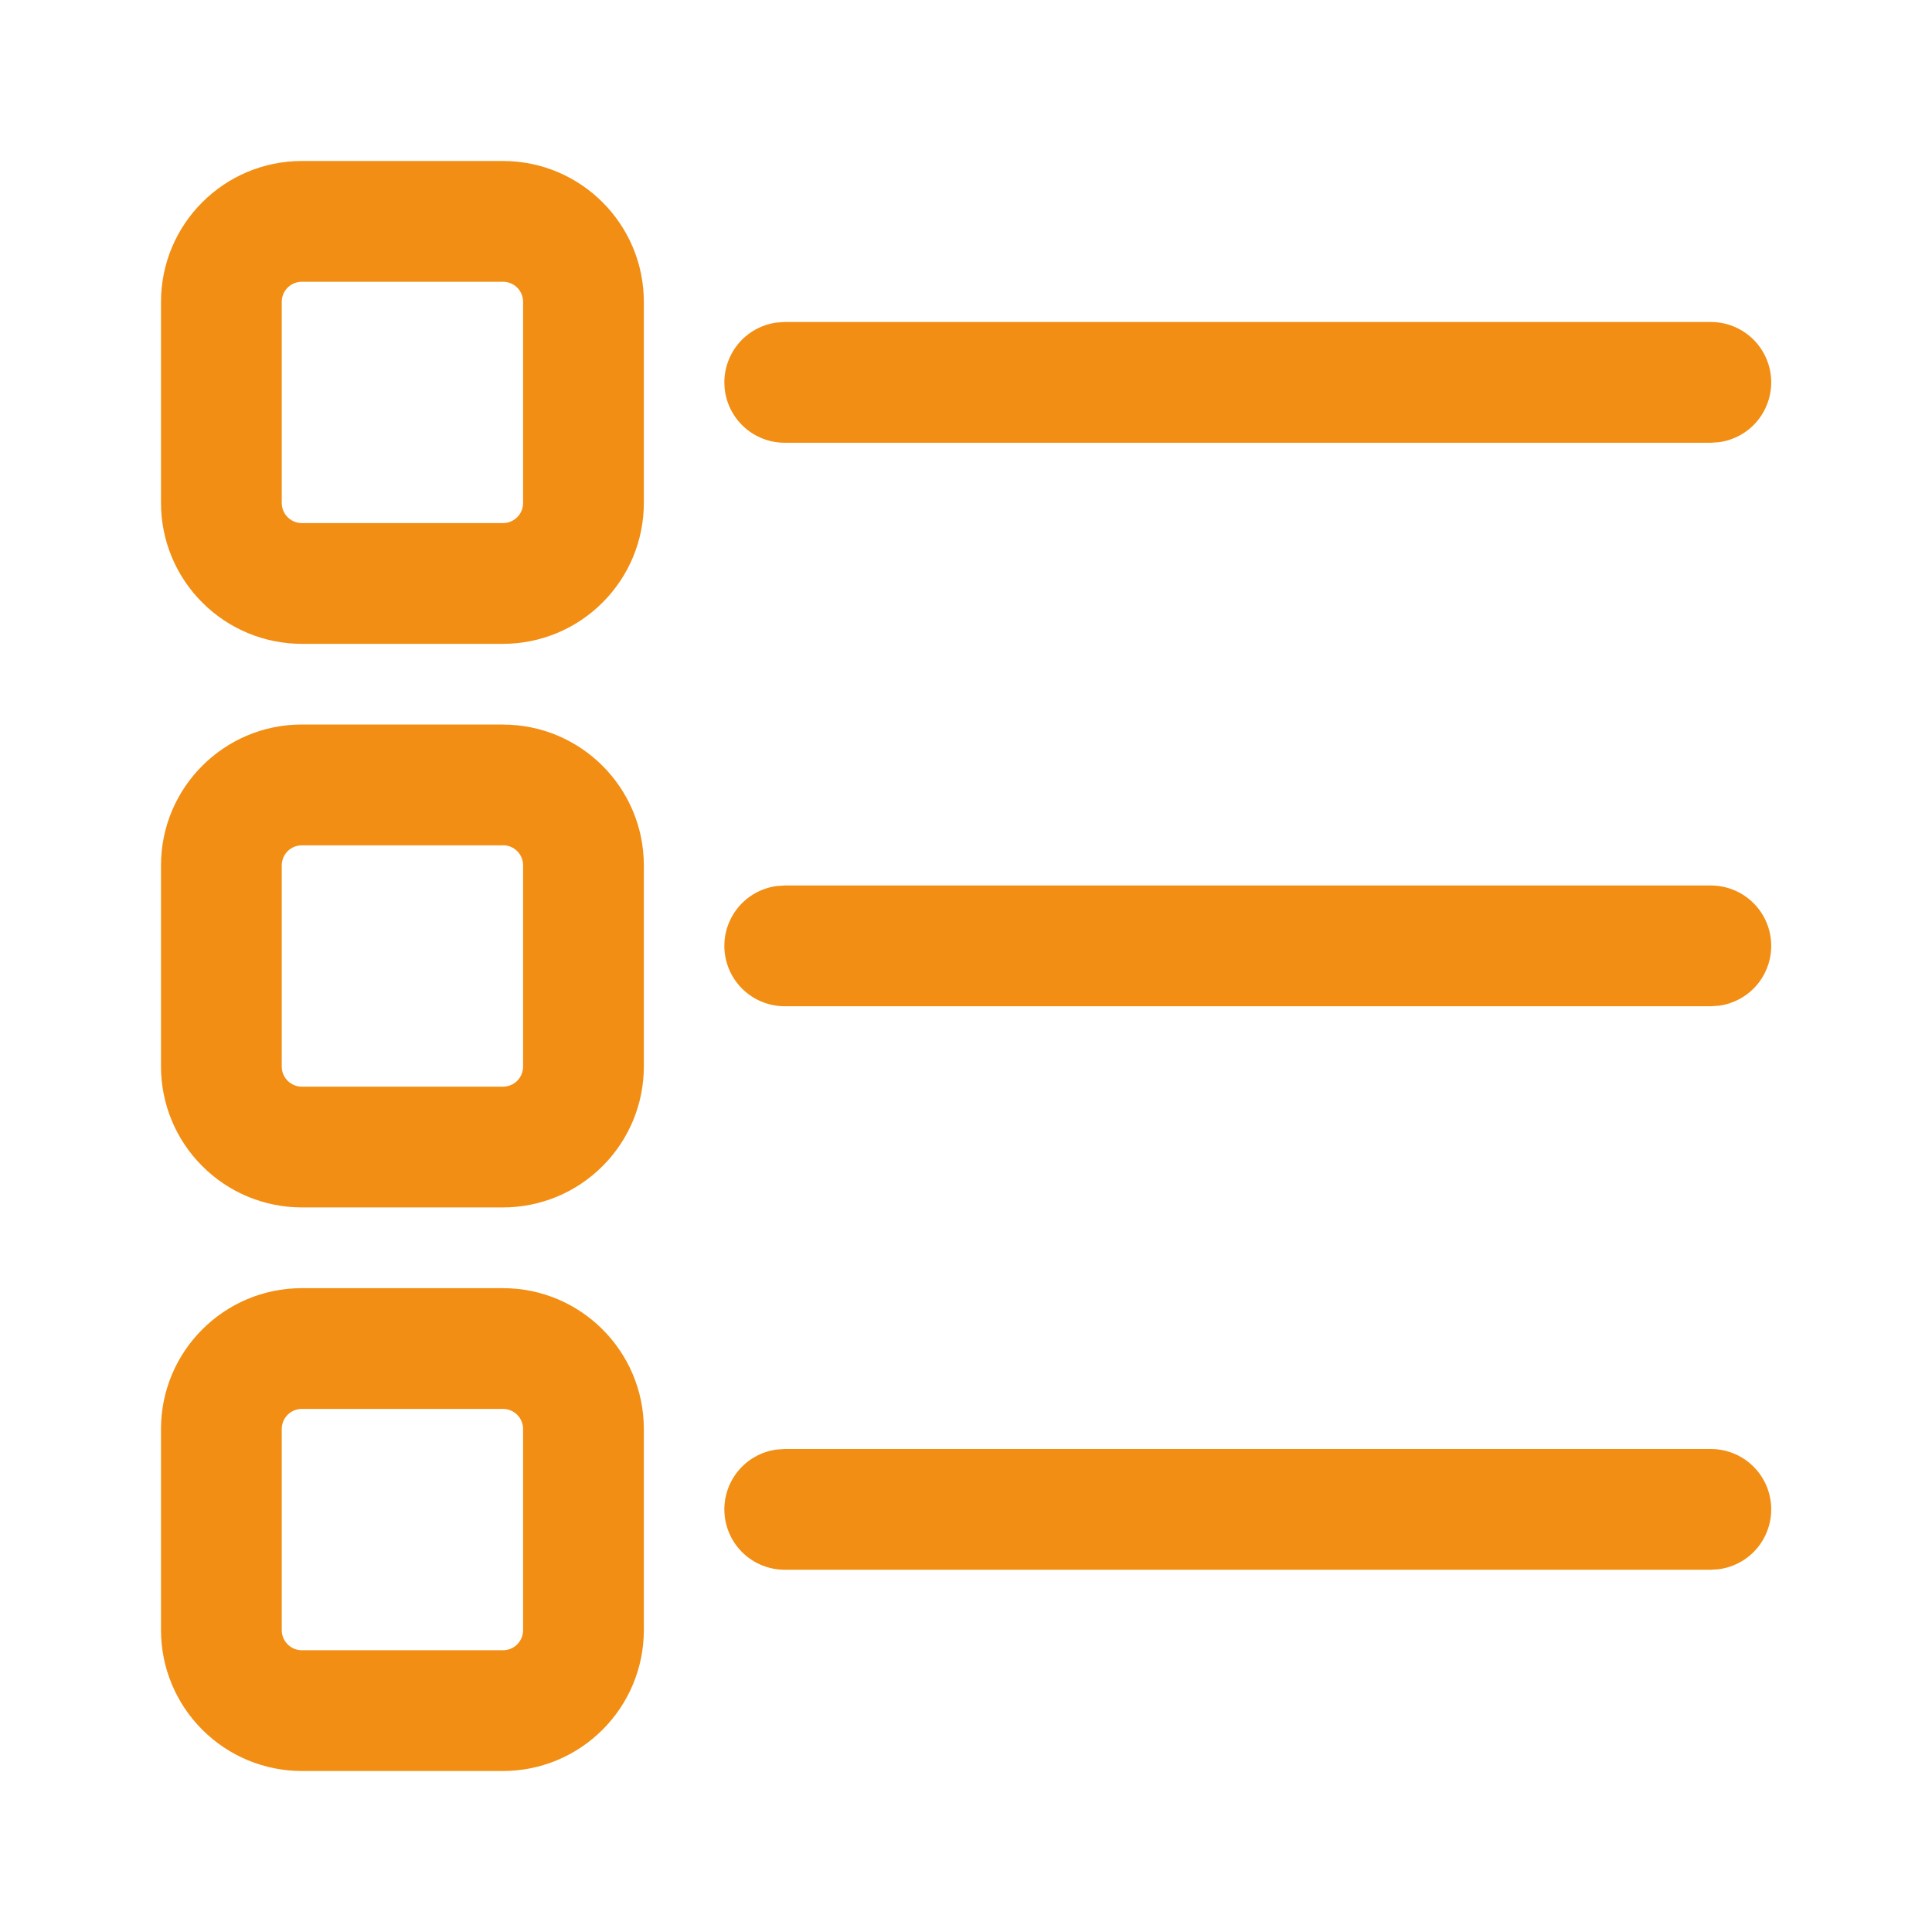 <svg width="24" height="24" viewBox="0 0 24 24" fill="none" xmlns="http://www.w3.org/2000/svg">
<path d="M6.248 16.002C7.214 16.002 7.998 16.786 7.998 17.752V20.25C7.998 20.714 7.814 21.159 7.485 21.487C7.157 21.816 6.712 22 6.248 22H3.75C3.286 22 2.841 21.816 2.513 21.487C2.184 21.159 2 20.714 2 20.25V17.752C2 16.786 2.784 16.002 3.75 16.002H6.248ZM6.248 17.502H3.75C3.684 17.502 3.62 17.528 3.573 17.575C3.526 17.622 3.5 17.686 3.5 17.752V20.25C3.5 20.388 3.612 20.5 3.75 20.5H6.248C6.314 20.5 6.378 20.474 6.425 20.427C6.472 20.38 6.498 20.316 6.498 20.25V17.752C6.498 17.686 6.472 17.622 6.425 17.575C6.378 17.528 6.314 17.502 6.248 17.502ZM9.748 18H21.253C21.443 18 21.626 18.072 21.765 18.202C21.904 18.332 21.988 18.509 22.001 18.699C22.014 18.889 21.954 19.076 21.835 19.223C21.715 19.371 21.543 19.467 21.355 19.493L21.253 19.5H9.748C9.558 19.5 9.375 19.428 9.236 19.298C9.097 19.168 9.013 18.991 9 18.801C8.987 18.611 9.047 18.424 9.166 18.277C9.286 18.129 9.458 18.033 9.646 18.007L9.748 18H21.253H9.748ZM6.248 9.001C7.214 9.001 7.998 9.785 7.998 10.751V13.249C7.998 13.713 7.814 14.158 7.485 14.486C7.157 14.815 6.712 14.999 6.248 14.999H3.75C3.286 14.999 2.841 14.815 2.513 14.486C2.184 14.158 2 13.713 2 13.249V10.75C2 9.784 2.784 9 3.75 9H6.248V9.001ZM6.248 10.501H3.75C3.684 10.501 3.62 10.527 3.573 10.574C3.526 10.621 3.5 10.685 3.5 10.751V13.249C3.5 13.387 3.612 13.499 3.75 13.499H6.248C6.314 13.499 6.378 13.473 6.425 13.426C6.472 13.379 6.498 13.315 6.498 13.249V10.75C6.498 10.684 6.472 10.62 6.425 10.573C6.378 10.526 6.314 10.5 6.248 10.5V10.501ZM9.748 11H21.253C21.443 11 21.626 11.072 21.765 11.202C21.904 11.332 21.988 11.509 22.001 11.699C22.014 11.889 21.954 12.076 21.835 12.223C21.715 12.371 21.543 12.467 21.355 12.493L21.253 12.5H9.748C9.558 12.5 9.375 12.428 9.236 12.298C9.097 12.168 9.013 11.991 9 11.801C8.987 11.611 9.047 11.424 9.166 11.277C9.286 11.129 9.458 11.033 9.646 11.007L9.748 11H21.253H9.748ZM6.248 2C7.214 2 7.998 2.784 7.998 3.75V6.248C7.998 6.712 7.814 7.157 7.485 7.485C7.157 7.814 6.712 7.998 6.248 7.998H3.75C3.286 7.998 2.841 7.814 2.513 7.485C2.184 7.157 2 6.712 2 6.248V3.75C2 2.784 2.784 2 3.75 2H6.248ZM6.248 3.5H3.75C3.684 3.5 3.62 3.526 3.573 3.573C3.526 3.62 3.5 3.684 3.5 3.75V6.248C3.5 6.386 3.612 6.498 3.75 6.498H6.248C6.314 6.498 6.378 6.472 6.425 6.425C6.472 6.378 6.498 6.314 6.498 6.248V3.75C6.498 3.684 6.472 3.62 6.425 3.573C6.378 3.526 6.314 3.5 6.248 3.5ZM9.748 4H21.253C21.443 4 21.626 4.072 21.765 4.202C21.904 4.332 21.988 4.509 22.001 4.699C22.014 4.888 21.954 5.076 21.835 5.223C21.715 5.371 21.543 5.467 21.355 5.493L21.253 5.5H9.748C9.558 5.5 9.375 5.428 9.236 5.298C9.097 5.168 9.013 4.991 9 4.801C8.987 4.612 9.047 4.424 9.166 4.277C9.286 4.129 9.458 4.033 9.646 4.007L9.748 4H21.253H9.748Z" fill="#F28E13"/>
</svg>
